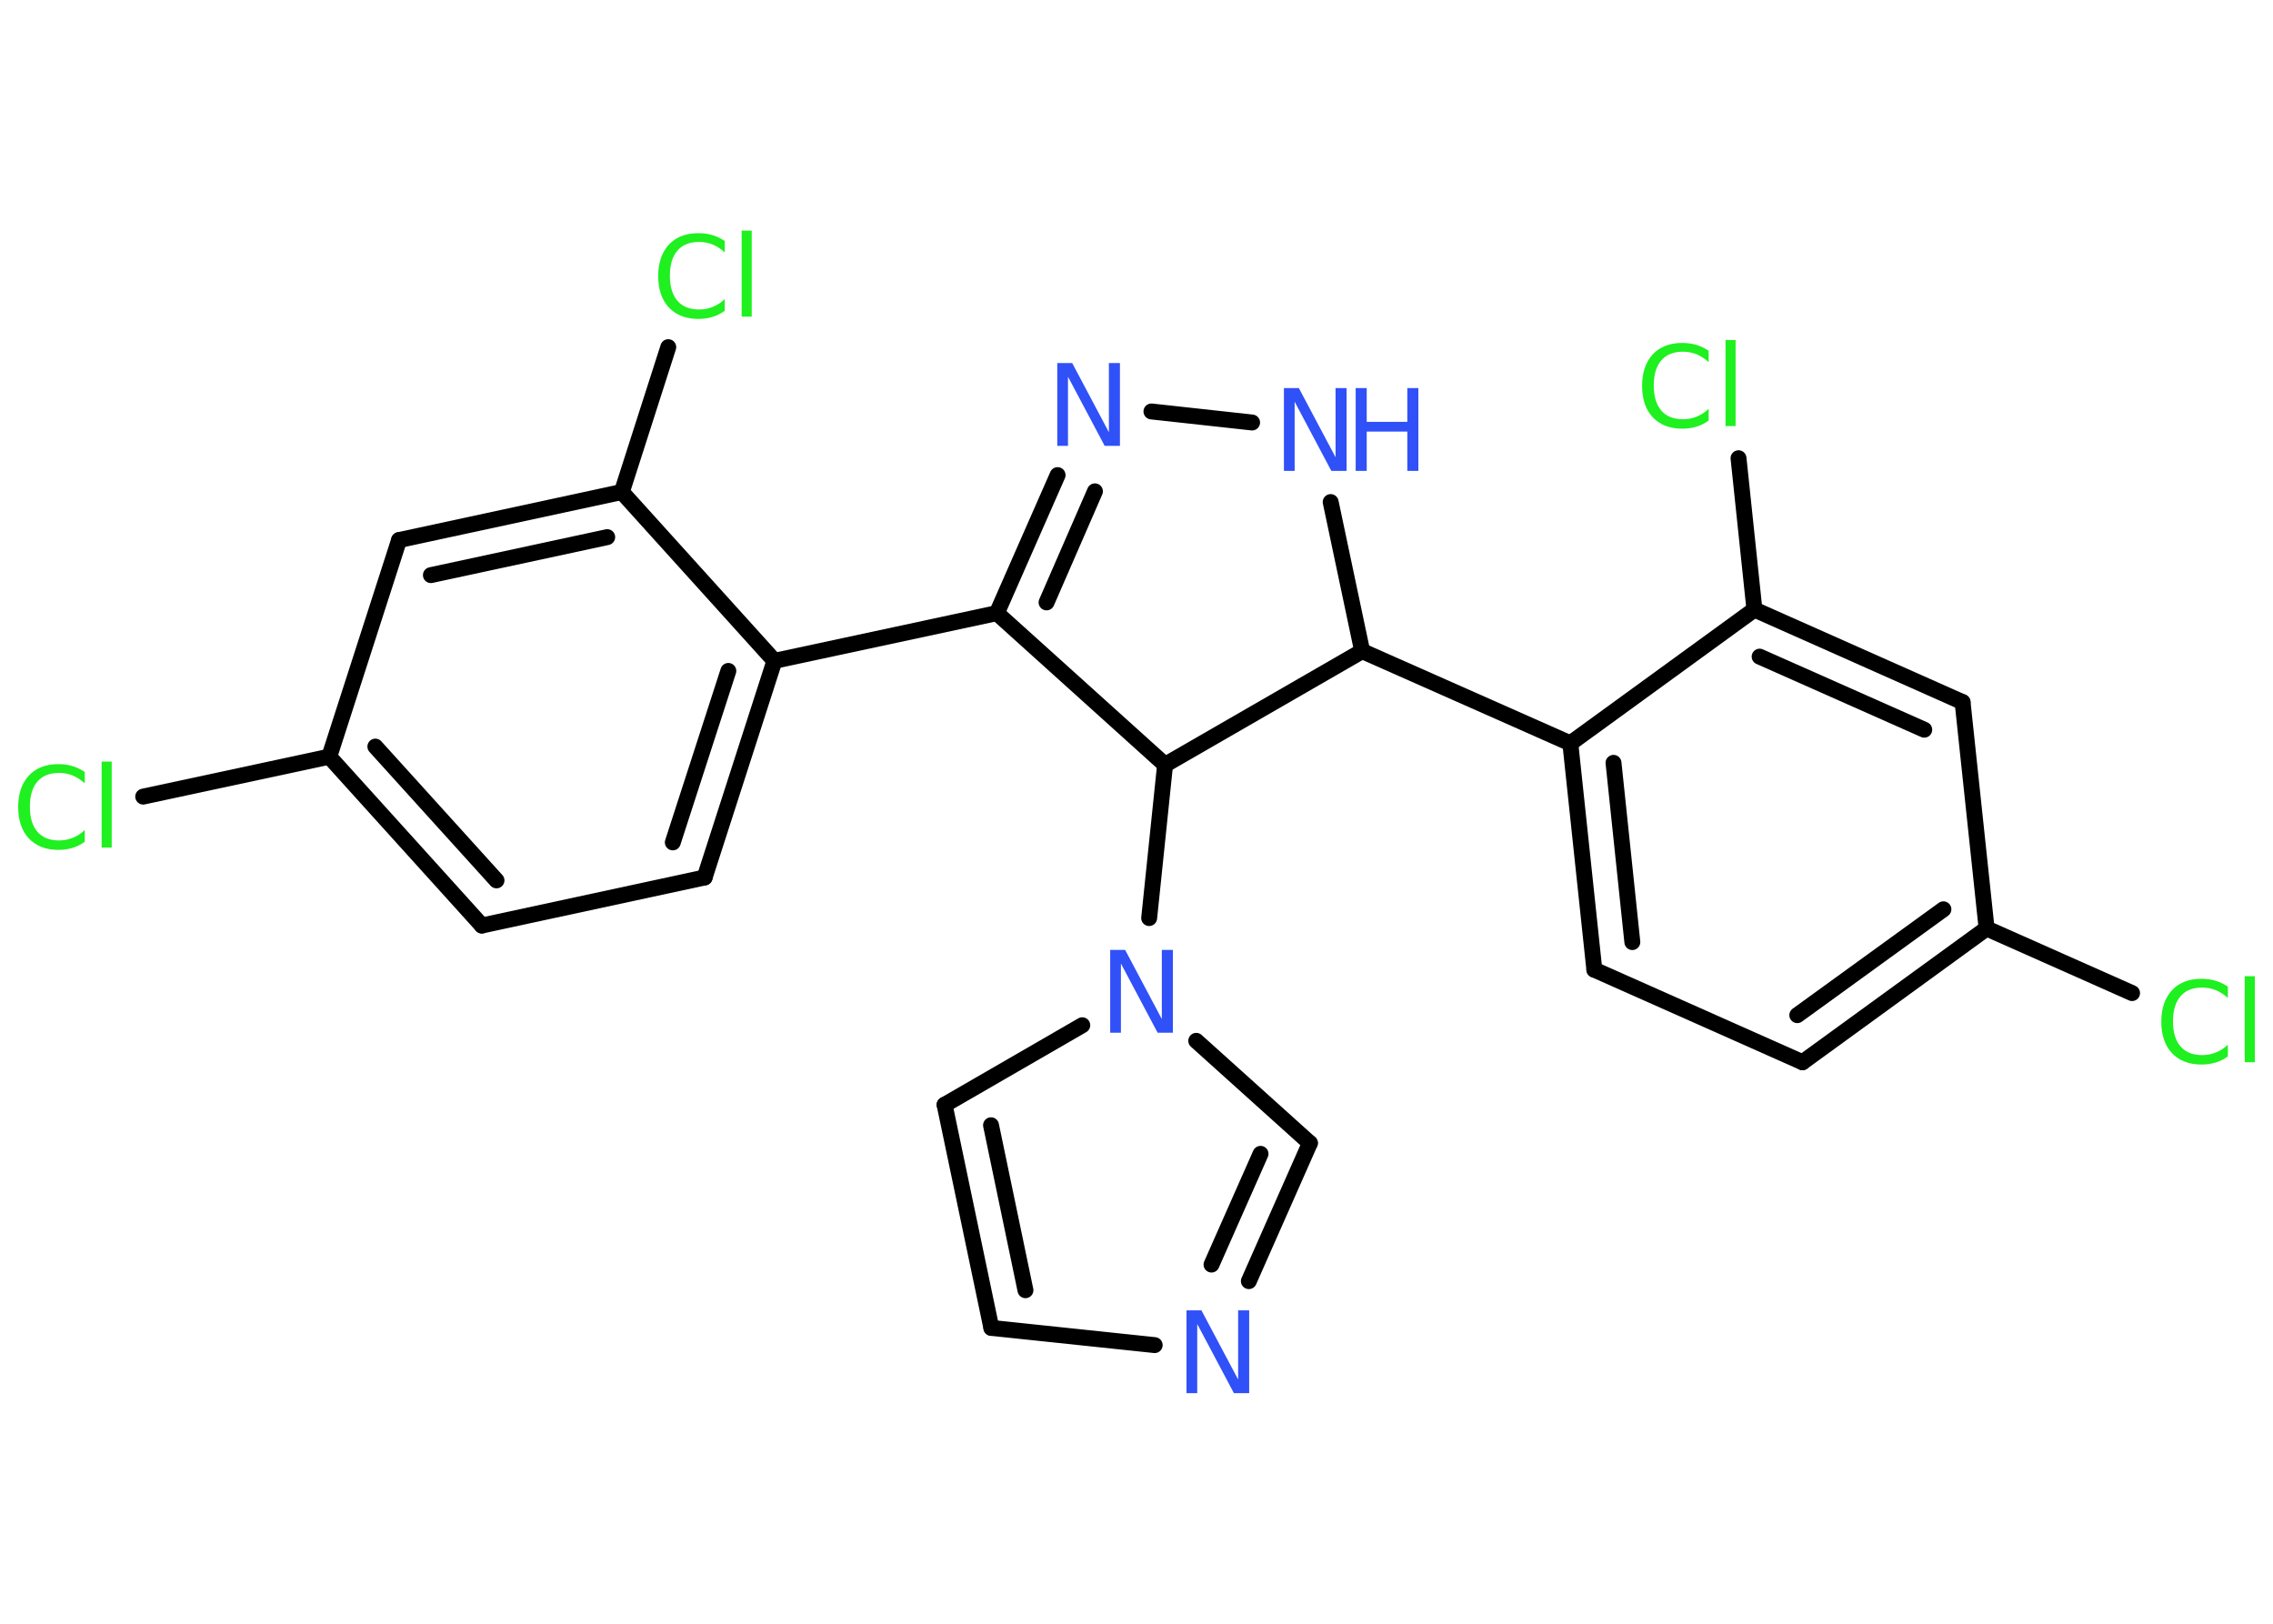 <?xml version='1.0' encoding='UTF-8'?>
<!DOCTYPE svg PUBLIC "-//W3C//DTD SVG 1.1//EN" "http://www.w3.org/Graphics/SVG/1.1/DTD/svg11.dtd">
<svg version='1.2' xmlns='http://www.w3.org/2000/svg' xmlns:xlink='http://www.w3.org/1999/xlink' width='70.0mm' height='50.0mm' viewBox='0 0 70.0 50.0'>
  <desc>Generated by the Chemistry Development Kit (http://github.com/cdk)</desc>
  <g stroke-linecap='round' stroke-linejoin='round' stroke='#000000' stroke-width='.49' fill='#3050F8'>
    <rect x='.0' y='.0' width='70.0' height='50.0' fill='#FFFFFF' stroke='none'/>
    <g id='mol1' class='mol'>
      <line id='mol1bnd1' class='bond' x1='4.41' y1='24.53' x2='10.14' y2='23.3'/>
      <g id='mol1bnd2' class='bond'>
        <line x1='10.14' y1='23.3' x2='14.84' y2='28.5'/>
        <line x1='11.56' y1='22.99' x2='15.29' y2='27.11'/>
      </g>
      <line id='mol1bnd3' class='bond' x1='14.84' y1='28.5' x2='21.7' y2='27.02'/>
      <g id='mol1bnd4' class='bond'>
        <line x1='21.7' y1='27.02' x2='23.85' y2='20.35'/>
        <line x1='20.72' y1='25.94' x2='22.43' y2='20.66'/>
      </g>
      <line id='mol1bnd5' class='bond' x1='23.85' y1='20.35' x2='30.7' y2='18.88'/>
      <g id='mol1bnd6' class='bond'>
        <line x1='32.57' y1='14.63' x2='30.7' y2='18.88'/>
        <line x1='33.72' y1='15.13' x2='32.23' y2='18.55'/>
      </g>
      <line id='mol1bnd7' class='bond' x1='35.46' y1='12.67' x2='38.56' y2='13.01'/>
      <line id='mol1bnd8' class='bond' x1='40.98' y1='15.46' x2='41.95' y2='20.05'/>
      <line id='mol1bnd9' class='bond' x1='41.95' y1='20.05' x2='48.36' y2='22.89'/>
      <g id='mol1bnd10' class='bond'>
        <line x1='48.36' y1='22.89' x2='49.1' y2='29.86'/>
        <line x1='49.69' y1='23.49' x2='50.27' y2='29.01'/>
      </g>
      <line id='mol1bnd11' class='bond' x1='49.1' y1='29.86' x2='55.51' y2='32.71'/>
      <g id='mol1bnd12' class='bond'>
        <line x1='55.51' y1='32.71' x2='61.18' y2='28.59'/>
        <line x1='55.35' y1='31.26' x2='59.85' y2='28.0'/>
      </g>
      <line id='mol1bnd13' class='bond' x1='61.18' y1='28.59' x2='65.66' y2='30.58'/>
      <line id='mol1bnd14' class='bond' x1='61.18' y1='28.59' x2='60.44' y2='21.62'/>
      <g id='mol1bnd15' class='bond'>
        <line x1='60.44' y1='21.62' x2='54.03' y2='18.77'/>
        <line x1='59.26' y1='22.47' x2='54.19' y2='20.22'/>
      </g>
      <line id='mol1bnd16' class='bond' x1='48.36' y1='22.89' x2='54.03' y2='18.77'/>
      <line id='mol1bnd17' class='bond' x1='54.03' y1='18.77' x2='53.54' y2='14.11'/>
      <line id='mol1bnd18' class='bond' x1='41.95' y1='20.05' x2='35.88' y2='23.55'/>
      <line id='mol1bnd19' class='bond' x1='30.7' y1='18.88' x2='35.88' y2='23.55'/>
      <line id='mol1bnd20' class='bond' x1='35.88' y1='23.55' x2='35.39' y2='28.27'/>
      <line id='mol1bnd21' class='bond' x1='33.33' y1='31.57' x2='29.09' y2='34.02'/>
      <g id='mol1bnd22' class='bond'>
        <line x1='29.09' y1='34.02' x2='30.53' y2='40.89'/>
        <line x1='30.52' y1='34.65' x2='31.58' y2='39.73'/>
      </g>
      <line id='mol1bnd23' class='bond' x1='30.53' y1='40.89' x2='35.56' y2='41.42'/>
      <g id='mol1bnd24' class='bond'>
        <line x1='38.46' y1='39.45' x2='40.34' y2='35.2'/>
        <line x1='37.31' y1='38.94' x2='38.82' y2='35.53'/>
      </g>
      <line id='mol1bnd25' class='bond' x1='36.84' y1='32.05' x2='40.34' y2='35.2'/>
      <line id='mol1bnd26' class='bond' x1='23.85' y1='20.35' x2='19.15' y2='15.15'/>
      <line id='mol1bnd27' class='bond' x1='19.15' y1='15.15' x2='20.58' y2='10.69'/>
      <g id='mol1bnd28' class='bond'>
        <line x1='19.15' y1='15.15' x2='12.29' y2='16.63'/>
        <line x1='18.7' y1='16.54' x2='13.27' y2='17.71'/>
      </g>
      <line id='mol1bnd29' class='bond' x1='10.14' y1='23.3' x2='12.29' y2='16.63'/>
      <path id='mol1atm1' class='atom' d='M2.61 23.75v.37q-.18 -.16 -.37 -.24q-.2 -.08 -.42 -.08q-.44 .0 -.67 .27q-.23 .27 -.23 .77q.0 .5 .23 .77q.23 .27 .67 .27q.22 .0 .42 -.08q.2 -.08 .37 -.24v.36q-.18 .13 -.38 .19q-.2 .06 -.43 .06q-.58 .0 -.91 -.35q-.33 -.35 -.33 -.97q.0 -.61 .33 -.97q.33 -.35 .91 -.35q.23 .0 .43 .06q.2 .06 .38 .18zM3.13 23.45h.31v2.65h-.31v-2.65z' stroke='none' fill='#1FF01F'/>
      <path id='mol1atm7' class='atom' d='M32.56 11.18h.46l1.13 2.13v-2.13h.34v2.55h-.47l-1.13 -2.13v2.13h-.33v-2.55z' stroke='none'/>
      <g id='mol1atm8' class='atom'>
        <path d='M39.54 11.95h.46l1.13 2.13v-2.13h.34v2.55h-.47l-1.13 -2.13v2.13h-.33v-2.55z' stroke='none'/>
        <path d='M41.75 11.95h.34v1.04h1.25v-1.04h.34v2.55h-.34v-1.21h-1.25v1.21h-.34v-2.55z' stroke='none'/>
      </g>
      <path id='mol1atm14' class='atom' d='M68.61 30.36v.37q-.18 -.16 -.37 -.24q-.2 -.08 -.42 -.08q-.44 .0 -.67 .27q-.23 .27 -.23 .77q.0 .5 .23 .77q.23 .27 .67 .27q.22 .0 .42 -.08q.2 -.08 .37 -.24v.36q-.18 .13 -.38 .19q-.2 .06 -.43 .06q-.58 .0 -.91 -.35q-.33 -.35 -.33 -.97q.0 -.61 .33 -.97q.33 -.35 .91 -.35q.23 .0 .43 .06q.2 .06 .38 .18zM69.13 30.06h.31v2.65h-.31v-2.65z' stroke='none' fill='#1FF01F'/>
      <path id='mol1atm17' class='atom' d='M52.62 10.78v.37q-.18 -.16 -.37 -.24q-.2 -.08 -.42 -.08q-.44 .0 -.67 .27q-.23 .27 -.23 .77q.0 .5 .23 .77q.23 .27 .67 .27q.22 .0 .42 -.08q.2 -.08 .37 -.24v.36q-.18 .13 -.38 .19q-.2 .06 -.43 .06q-.58 .0 -.91 -.35q-.33 -.35 -.33 -.97q.0 -.61 .33 -.97q.33 -.35 .91 -.35q.23 .0 .43 .06q.2 .06 .38 .18zM53.14 10.47h.31v2.65h-.31v-2.65z' stroke='none' fill='#1FF01F'/>
      <path id='mol1atm19' class='atom' d='M34.19 29.25h.46l1.13 2.13v-2.13h.34v2.55h-.47l-1.13 -2.13v2.13h-.33v-2.55z' stroke='none'/>
      <path id='mol1atm22' class='atom' d='M36.54 40.35h.46l1.13 2.13v-2.13h.34v2.55h-.47l-1.13 -2.13v2.13h-.33v-2.55z' stroke='none'/>
      <path id='mol1atm25' class='atom' d='M22.32 7.4v.37q-.18 -.16 -.37 -.24q-.2 -.08 -.42 -.08q-.44 .0 -.67 .27q-.23 .27 -.23 .77q.0 .5 .23 .77q.23 .27 .67 .27q.22 .0 .42 -.08q.2 -.08 .37 -.24v.36q-.18 .13 -.38 .19q-.2 .06 -.43 .06q-.58 .0 -.91 -.35q-.33 -.35 -.33 -.97q.0 -.61 .33 -.97q.33 -.35 .91 -.35q.23 .0 .43 .06q.2 .06 .38 .18zM22.84 7.1h.31v2.65h-.31v-2.65z' stroke='none' fill='#1FF01F'/>
    </g>
  </g>
</svg>

